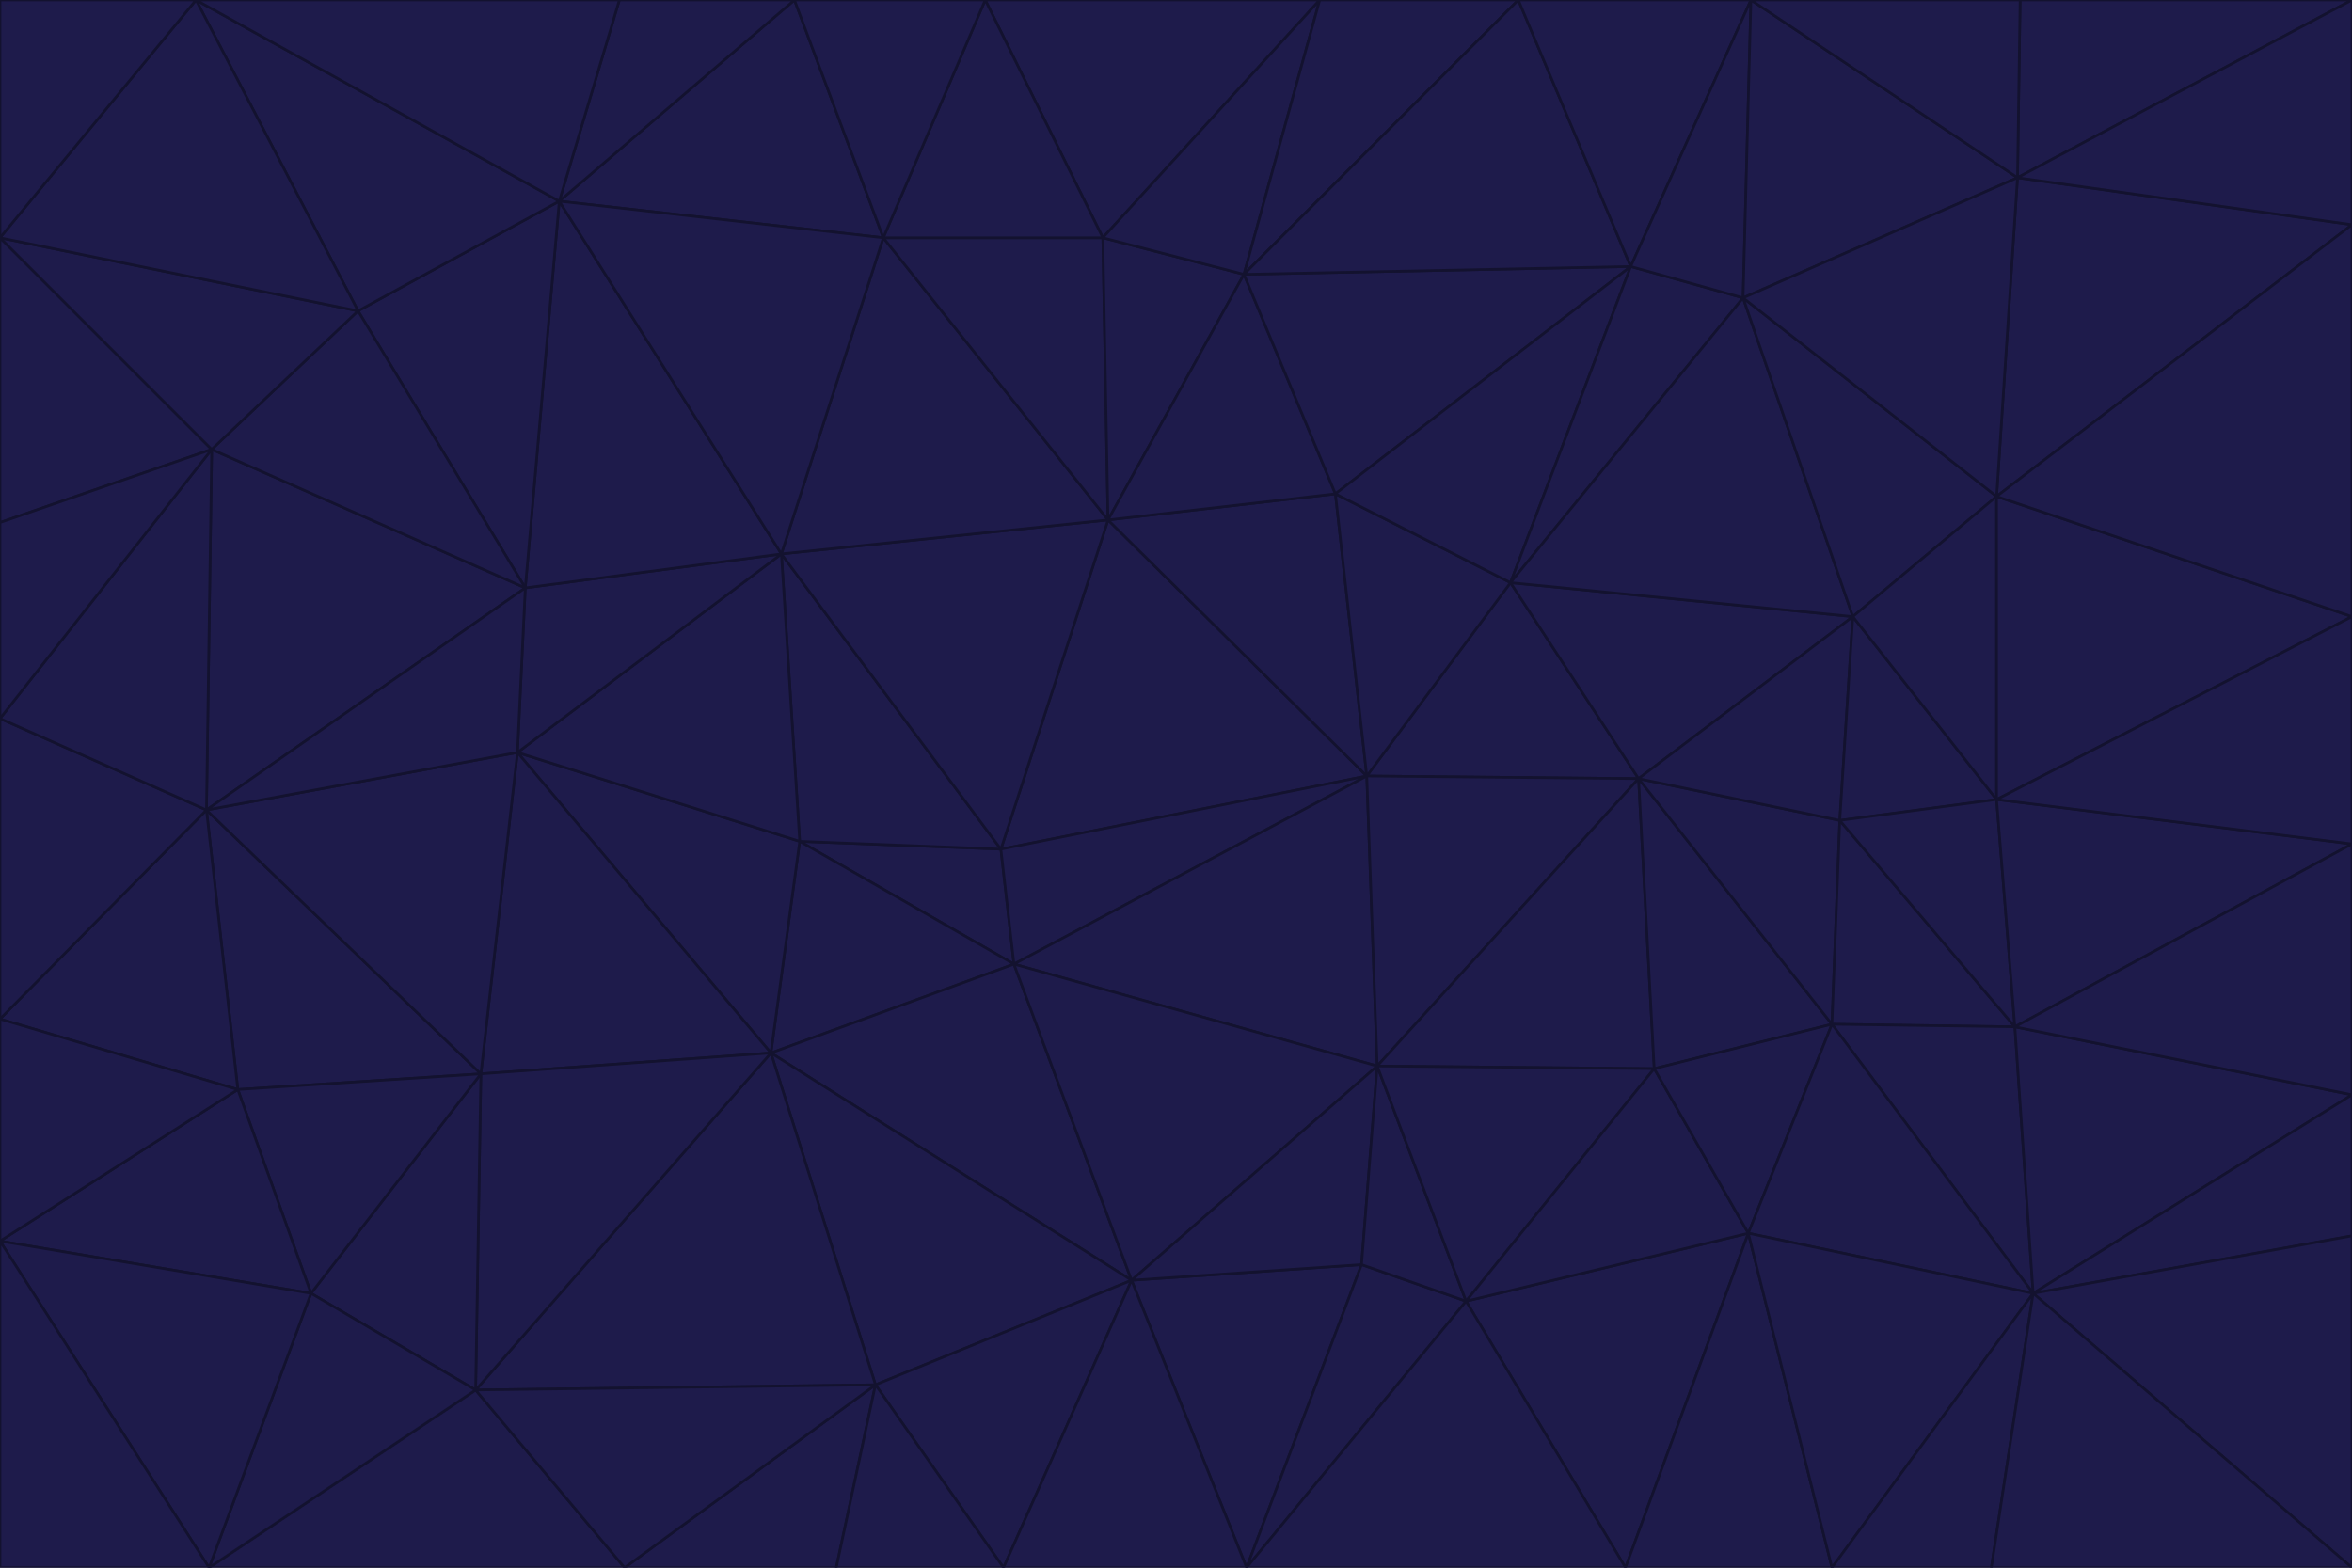 <svg id="visual" viewBox="0 0 900 600" width="900" height="600" xmlns="http://www.w3.org/2000/svg" xmlns:xlink="http://www.w3.org/1999/xlink" version="1.1"><g stroke-width="1" stroke-linejoin="bevel"><path d="M383 325L306 322L388 369Z" fill="#1e1b4b" stroke="#13122f"></path><path d="M306 322L295 403L388 369Z" fill="#1e1b4b" stroke="#13122f"></path><path d="M383 325L299 212L306 322Z" fill="#1e1b4b" stroke="#13122f"></path><path d="M306 322L198 288L295 403Z" fill="#1e1b4b" stroke="#13122f"></path><path d="M299 212L198 288L306 322Z" fill="#1e1b4b" stroke="#13122f"></path><path d="M295 403L433 490L388 369Z" fill="#1e1b4b" stroke="#13122f"></path><path d="M523 297L424 199L383 325Z" fill="#1e1b4b" stroke="#13122f"></path><path d="M198 288L184 411L295 403Z" fill="#1e1b4b" stroke="#13122f"></path><path d="M295 403L335 530L433 490Z" fill="#1e1b4b" stroke="#13122f"></path><path d="M523 297L383 325L388 369Z" fill="#1e1b4b" stroke="#13122f"></path><path d="M383 325L424 199L299 212Z" fill="#1e1b4b" stroke="#13122f"></path><path d="M182 532L335 530L295 403Z" fill="#1e1b4b" stroke="#13122f"></path><path d="M527 408L523 297L388 369Z" fill="#1e1b4b" stroke="#13122f"></path><path d="M299 212L201 225L198 288Z" fill="#1e1b4b" stroke="#13122f"></path><path d="M79 310L91 417L184 411Z" fill="#1e1b4b" stroke="#13122f"></path><path d="M433 490L527 408L388 369Z" fill="#1e1b4b" stroke="#13122f"></path><path d="M477 600L521 484L433 490Z" fill="#1e1b4b" stroke="#13122f"></path><path d="M433 490L521 484L527 408Z" fill="#1e1b4b" stroke="#13122f"></path><path d="M523 297L511 189L424 199Z" fill="#1e1b4b" stroke="#13122f"></path><path d="M424 199L338 91L299 212Z" fill="#1e1b4b" stroke="#13122f"></path><path d="M184 411L182 532L295 403Z" fill="#1e1b4b" stroke="#13122f"></path><path d="M239 600L320 600L335 530Z" fill="#1e1b4b" stroke="#13122f"></path><path d="M335 530L384 600L433 490Z" fill="#1e1b4b" stroke="#13122f"></path><path d="M320 600L384 600L335 530Z" fill="#1e1b4b" stroke="#13122f"></path><path d="M79 310L184 411L198 288Z" fill="#1e1b4b" stroke="#13122f"></path><path d="M184 411L119 495L182 532Z" fill="#1e1b4b" stroke="#13122f"></path><path d="M422 91L338 91L424 199Z" fill="#1e1b4b" stroke="#13122f"></path><path d="M299 212L214 77L201 225Z" fill="#1e1b4b" stroke="#13122f"></path><path d="M477 600L561 498L521 484Z" fill="#1e1b4b" stroke="#13122f"></path><path d="M521 484L561 498L527 408Z" fill="#1e1b4b" stroke="#13122f"></path><path d="M627 298L578 223L523 297Z" fill="#1e1b4b" stroke="#13122f"></path><path d="M523 297L578 223L511 189Z" fill="#1e1b4b" stroke="#13122f"></path><path d="M91 417L119 495L184 411Z" fill="#1e1b4b" stroke="#13122f"></path><path d="M627 298L523 297L527 408Z" fill="#1e1b4b" stroke="#13122f"></path><path d="M476 105L422 91L424 199Z" fill="#1e1b4b" stroke="#13122f"></path><path d="M81 172L79 310L201 225Z" fill="#1e1b4b" stroke="#13122f"></path><path d="M201 225L79 310L198 288Z" fill="#1e1b4b" stroke="#13122f"></path><path d="M80 600L239 600L182 532Z" fill="#1e1b4b" stroke="#13122f"></path><path d="M182 532L239 600L335 530Z" fill="#1e1b4b" stroke="#13122f"></path><path d="M476 105L424 199L511 189Z" fill="#1e1b4b" stroke="#13122f"></path><path d="M624 102L476 105L511 189Z" fill="#1e1b4b" stroke="#13122f"></path><path d="M384 600L477 600L433 490Z" fill="#1e1b4b" stroke="#13122f"></path><path d="M633 409L627 298L527 408Z" fill="#1e1b4b" stroke="#13122f"></path><path d="M561 498L633 409L527 408Z" fill="#1e1b4b" stroke="#13122f"></path><path d="M304 0L214 77L338 91Z" fill="#1e1b4b" stroke="#13122f"></path><path d="M338 91L214 77L299 212Z" fill="#1e1b4b" stroke="#13122f"></path><path d="M214 77L137 119L201 225Z" fill="#1e1b4b" stroke="#13122f"></path><path d="M137 119L81 172L201 225Z" fill="#1e1b4b" stroke="#13122f"></path><path d="M91 417L0 475L119 495Z" fill="#1e1b4b" stroke="#13122f"></path><path d="M79 310L0 390L91 417Z" fill="#1e1b4b" stroke="#13122f"></path><path d="M0 275L0 390L79 310Z" fill="#1e1b4b" stroke="#13122f"></path><path d="M622 600L669 472L561 498Z" fill="#1e1b4b" stroke="#13122f"></path><path d="M561 498L669 472L633 409Z" fill="#1e1b4b" stroke="#13122f"></path><path d="M633 409L701 392L627 298Z" fill="#1e1b4b" stroke="#13122f"></path><path d="M81 172L0 275L79 310Z" fill="#1e1b4b" stroke="#13122f"></path><path d="M505 0L377 0L422 91Z" fill="#1e1b4b" stroke="#13122f"></path><path d="M422 91L377 0L338 91Z" fill="#1e1b4b" stroke="#13122f"></path><path d="M377 0L304 0L338 91Z" fill="#1e1b4b" stroke="#13122f"></path><path d="M214 77L75 0L137 119Z" fill="#1e1b4b" stroke="#13122f"></path><path d="M669 472L701 392L633 409Z" fill="#1e1b4b" stroke="#13122f"></path><path d="M627 298L709 236L578 223Z" fill="#1e1b4b" stroke="#13122f"></path><path d="M119 495L80 600L182 532Z" fill="#1e1b4b" stroke="#13122f"></path><path d="M0 475L80 600L119 495Z" fill="#1e1b4b" stroke="#13122f"></path><path d="M701 392L704 314L627 298Z" fill="#1e1b4b" stroke="#13122f"></path><path d="M578 223L624 102L511 189Z" fill="#1e1b4b" stroke="#13122f"></path><path d="M476 105L505 0L422 91Z" fill="#1e1b4b" stroke="#13122f"></path><path d="M0 390L0 475L91 417Z" fill="#1e1b4b" stroke="#13122f"></path><path d="M304 0L237 0L214 77Z" fill="#1e1b4b" stroke="#13122f"></path><path d="M0 91L0 200L81 172Z" fill="#1e1b4b" stroke="#13122f"></path><path d="M477 600L622 600L561 498Z" fill="#1e1b4b" stroke="#13122f"></path><path d="M771 393L704 314L701 392Z" fill="#1e1b4b" stroke="#13122f"></path><path d="M0 91L81 172L137 119Z" fill="#1e1b4b" stroke="#13122f"></path><path d="M81 172L0 200L0 275Z" fill="#1e1b4b" stroke="#13122f"></path><path d="M667 114L624 102L578 223Z" fill="#1e1b4b" stroke="#13122f"></path><path d="M704 314L709 236L627 298Z" fill="#1e1b4b" stroke="#13122f"></path><path d="M764 306L709 236L704 314Z" fill="#1e1b4b" stroke="#13122f"></path><path d="M581 0L505 0L476 105Z" fill="#1e1b4b" stroke="#13122f"></path><path d="M709 236L667 114L578 223Z" fill="#1e1b4b" stroke="#13122f"></path><path d="M624 102L581 0L476 105Z" fill="#1e1b4b" stroke="#13122f"></path><path d="M771 393L701 392L778 495Z" fill="#1e1b4b" stroke="#13122f"></path><path d="M771 393L764 306L704 314Z" fill="#1e1b4b" stroke="#13122f"></path><path d="M709 236L764 190L667 114Z" fill="#1e1b4b" stroke="#13122f"></path><path d="M0 475L0 600L80 600Z" fill="#1e1b4b" stroke="#13122f"></path><path d="M670 0L581 0L624 102Z" fill="#1e1b4b" stroke="#13122f"></path><path d="M778 495L701 392L669 472Z" fill="#1e1b4b" stroke="#13122f"></path><path d="M75 0L0 91L137 119Z" fill="#1e1b4b" stroke="#13122f"></path><path d="M622 600L701 600L669 472Z" fill="#1e1b4b" stroke="#13122f"></path><path d="M237 0L75 0L214 77Z" fill="#1e1b4b" stroke="#13122f"></path><path d="M764 306L764 190L709 236Z" fill="#1e1b4b" stroke="#13122f"></path><path d="M667 114L670 0L624 102Z" fill="#1e1b4b" stroke="#13122f"></path><path d="M900 236L764 190L764 306Z" fill="#1e1b4b" stroke="#13122f"></path><path d="M701 600L778 495L669 472Z" fill="#1e1b4b" stroke="#13122f"></path><path d="M900 86L772 68L764 190Z" fill="#1e1b4b" stroke="#13122f"></path><path d="M772 68L670 0L667 114Z" fill="#1e1b4b" stroke="#13122f"></path><path d="M701 600L762 600L778 495Z" fill="#1e1b4b" stroke="#13122f"></path><path d="M75 0L0 0L0 91Z" fill="#1e1b4b" stroke="#13122f"></path><path d="M900 323L764 306L771 393Z" fill="#1e1b4b" stroke="#13122f"></path><path d="M764 190L772 68L667 114Z" fill="#1e1b4b" stroke="#13122f"></path><path d="M900 0L773 0L772 68Z" fill="#1e1b4b" stroke="#13122f"></path><path d="M772 68L773 0L670 0Z" fill="#1e1b4b" stroke="#13122f"></path><path d="M900 419L771 393L778 495Z" fill="#1e1b4b" stroke="#13122f"></path><path d="M900 419L900 323L771 393Z" fill="#1e1b4b" stroke="#13122f"></path><path d="M900 473L900 419L778 495Z" fill="#1e1b4b" stroke="#13122f"></path><path d="M900 323L900 236L764 306Z" fill="#1e1b4b" stroke="#13122f"></path><path d="M900 600L900 473L778 495Z" fill="#1e1b4b" stroke="#13122f"></path><path d="M762 600L900 600L778 495Z" fill="#1e1b4b" stroke="#13122f"></path><path d="M900 236L900 86L764 190Z" fill="#1e1b4b" stroke="#13122f"></path><path d="M900 86L900 0L772 68Z" fill="#1e1b4b" stroke="#13122f"></path></g></svg>